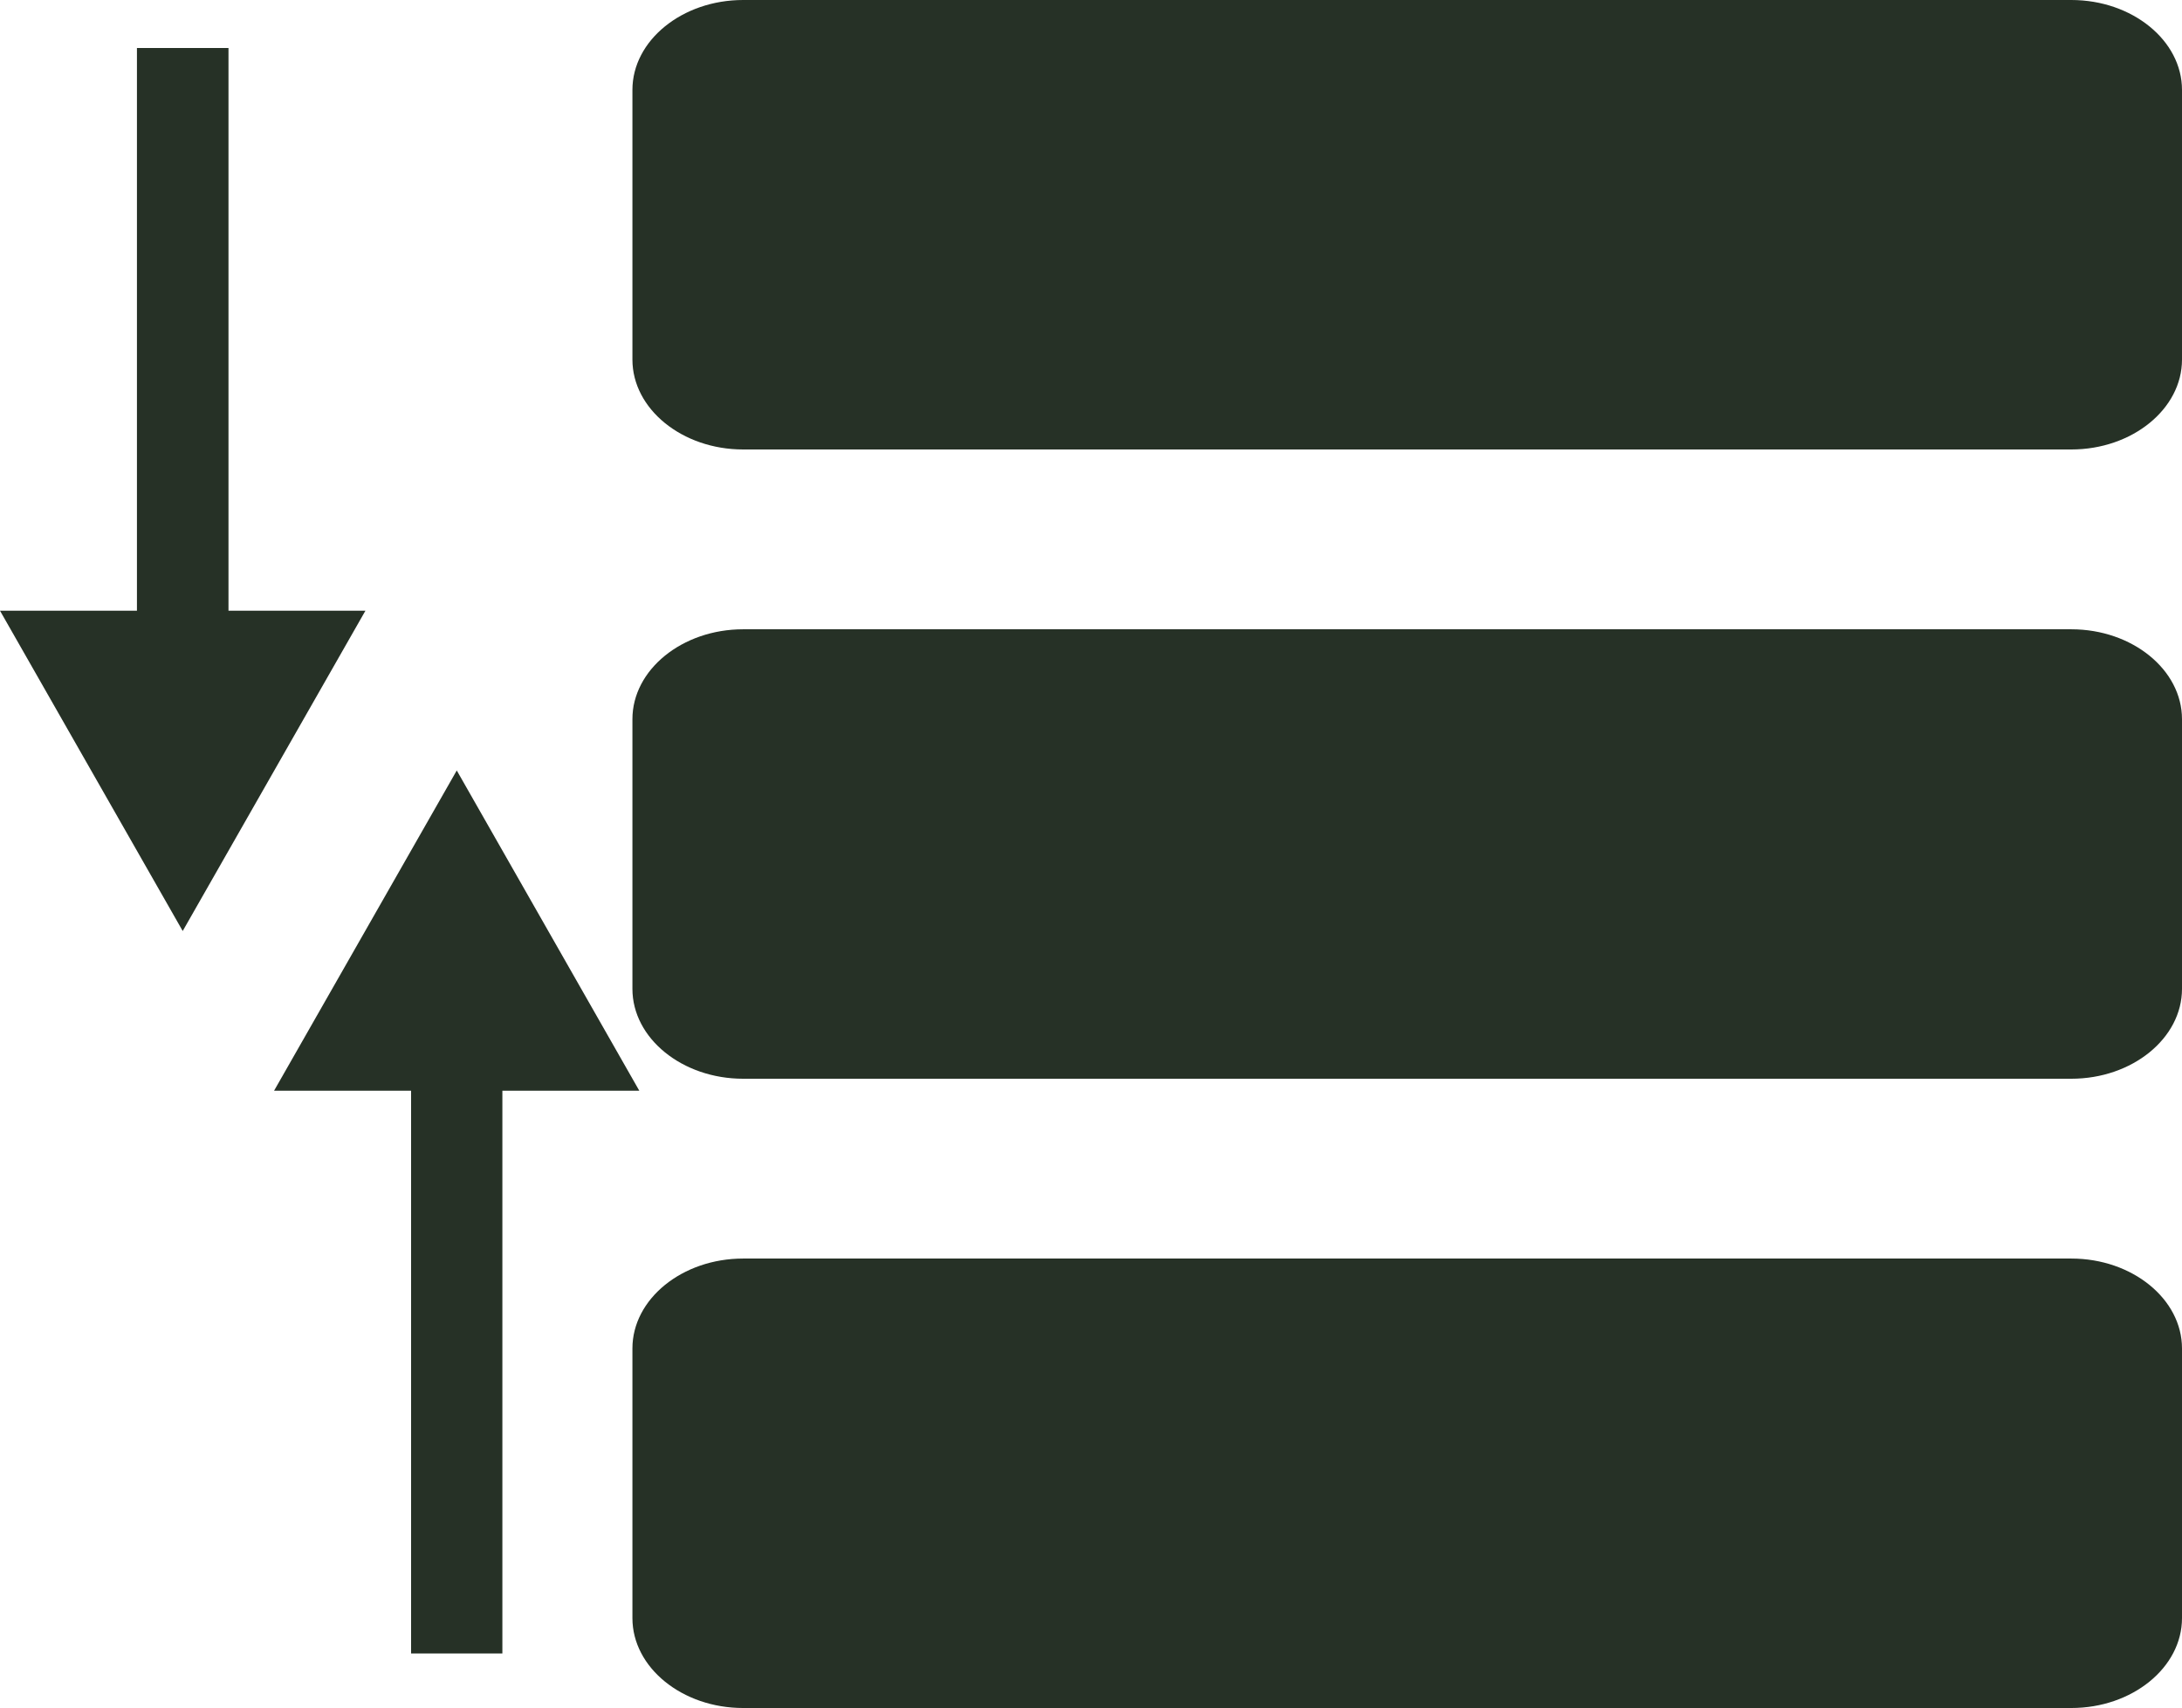 <svg xmlns="http://www.w3.org/2000/svg" width="129.063" height="101.032" viewBox="0 0 129.063 101.032">
  <g id="Group_40" data-name="Group 40" transform="translate(-142.093 -207.5)">
    <path id="ic_view_week_24px" d="M21.27,0H5.317C2.393,0,0,2.946,0,6.547V85.109c0,3.6,2.393,6.547,5.317,6.547H21.27c2.925,0,5.317-2.946,5.317-6.547V6.547C26.587,2.946,24.194,0,21.27,0ZM95.714,0H79.762c-2.925,0-5.317,2.946-5.317,6.547V85.109c0,3.6,2.393,6.547,5.317,6.547H95.714c2.925,0,5.317-2.946,5.317-6.547V6.547C101.032,2.946,98.639,0,95.714,0ZM58.492,0H42.54c-2.925,0-5.317,2.946-5.317,6.547V85.109c0,3.6,2.393,6.547,5.317,6.547H58.492c2.925,0,5.317-2.946,5.317-6.547V6.547C63.81,2.946,61.417,0,58.492,0Z" transform="translate(271.156 207.5) rotate(90)" fill="#263126"/>
    <path id="ic_compare_arrows_24px" d="M33.286,24.315H0v5.4H33.286v8.1L52.231,27.017,33.286,16.21Zm28.395-2.7v-8.1H94.966V8.1H61.68V0L42.735,10.807Z" transform="translate(142.093 305.305) rotate(-90)" fill="#263126"/>
  </g>
</svg>
